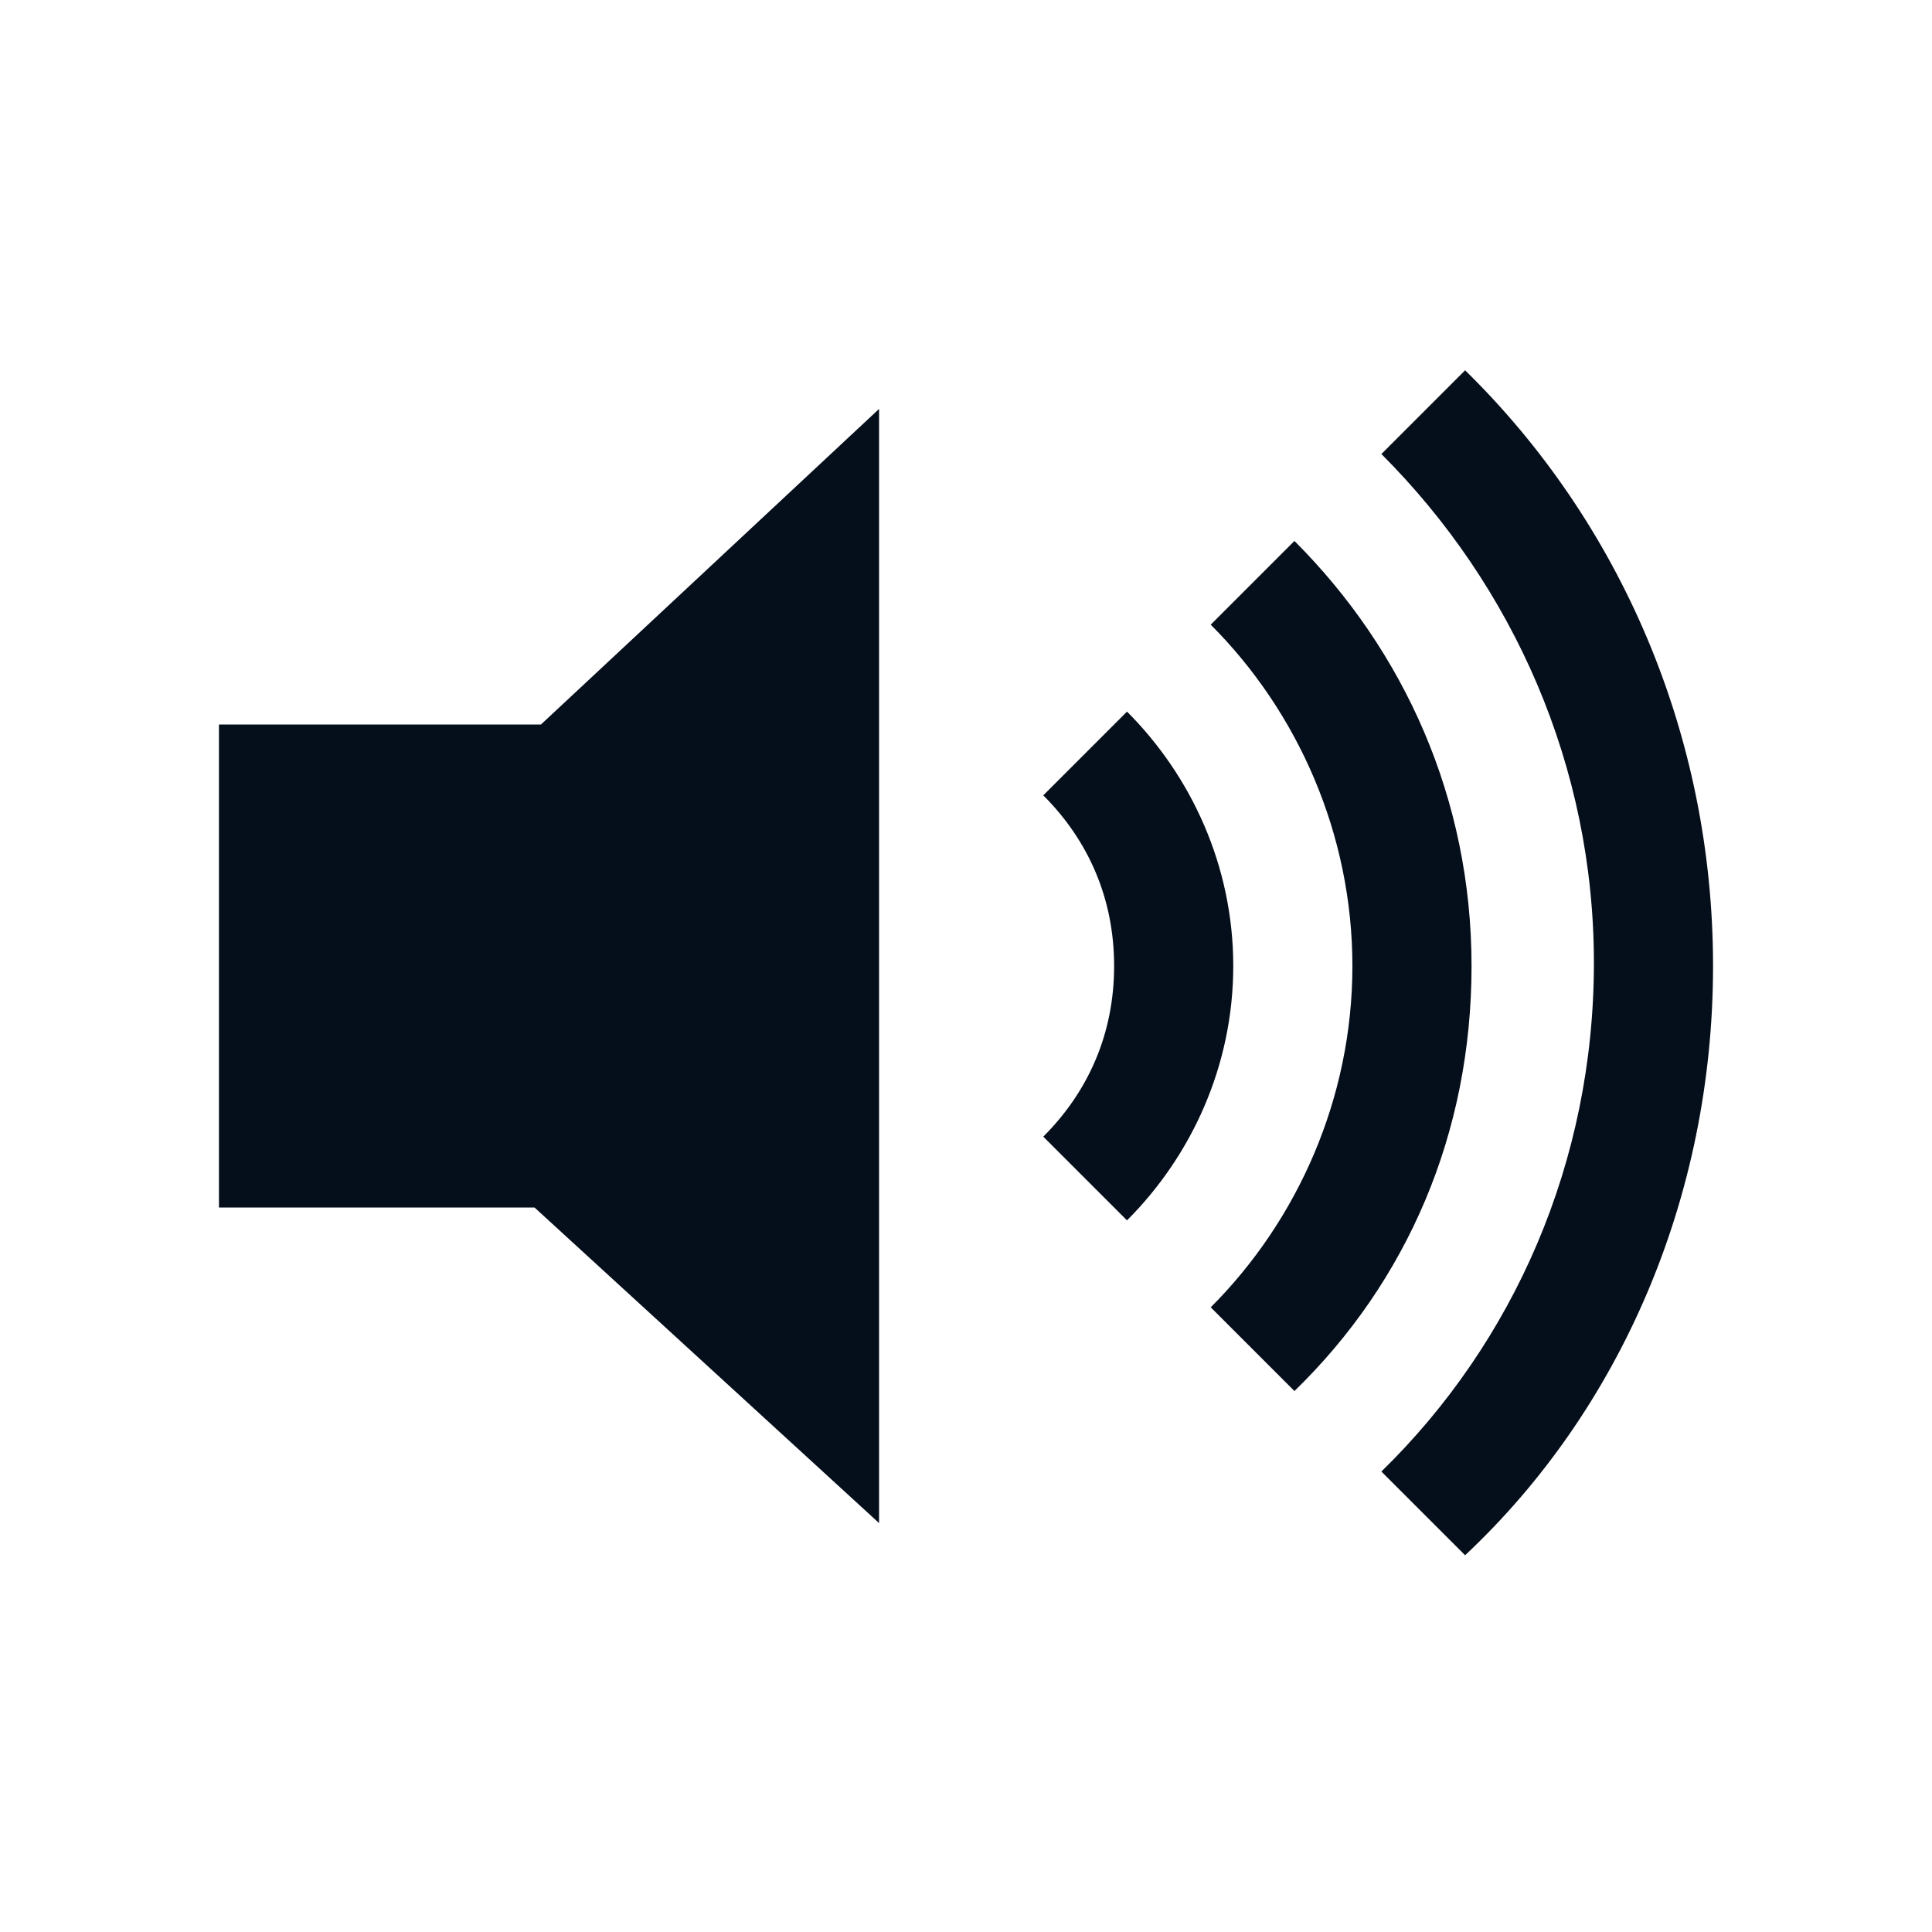 <?xml version="1.0" encoding="utf-8"?>
<svg version="1.1" xmlns="http://www.w3.org/2000/svg" xmlns:xlink="http://www.w3.org/1999/xlink" xml:space="preserve" x="0px" y="0px" viewBox="0 0 60 60">
	<g fill="#050e1b">
		<path d="M35,22.1l-2.6,2.6c1.4,1.4,2.2,3.2,2.2,5.3c0,2.1-0.8,3.9-2.2,5.3l2.6,2.6c2-2,3.3-4.8,3.3-7.9C38.3,26.9,37,24.1,35,22.1z"
		/>
		<path d="M45.7,30c0-5.2-2.1-9.8-5.5-13.2l-2.6,2.6C40.3,22.1,42,25.9,42,30c0,4.1-1.7,7.9-4.4,10.6l2.6,2.6
		C43.7,39.8,45.7,35.2,45.7,30z"/>
		<path d="M53.2,30c0-7.2-2.9-13.8-7.7-18.5l-2.6,2.6c4.1,4.1,6.6,9.7,6.6,15.8c0,6.2-2.5,11.8-6.6,15.8l2.6,2.6
		C50.3,43.8,53.2,37.2,53.2,30z"/>
		<polygon points="6.8,37.5 16.6,37.5 27.3,47.3 27.3,12.7 16.8,22.5 6.8,22.5 "/>
	</g>
</svg>
